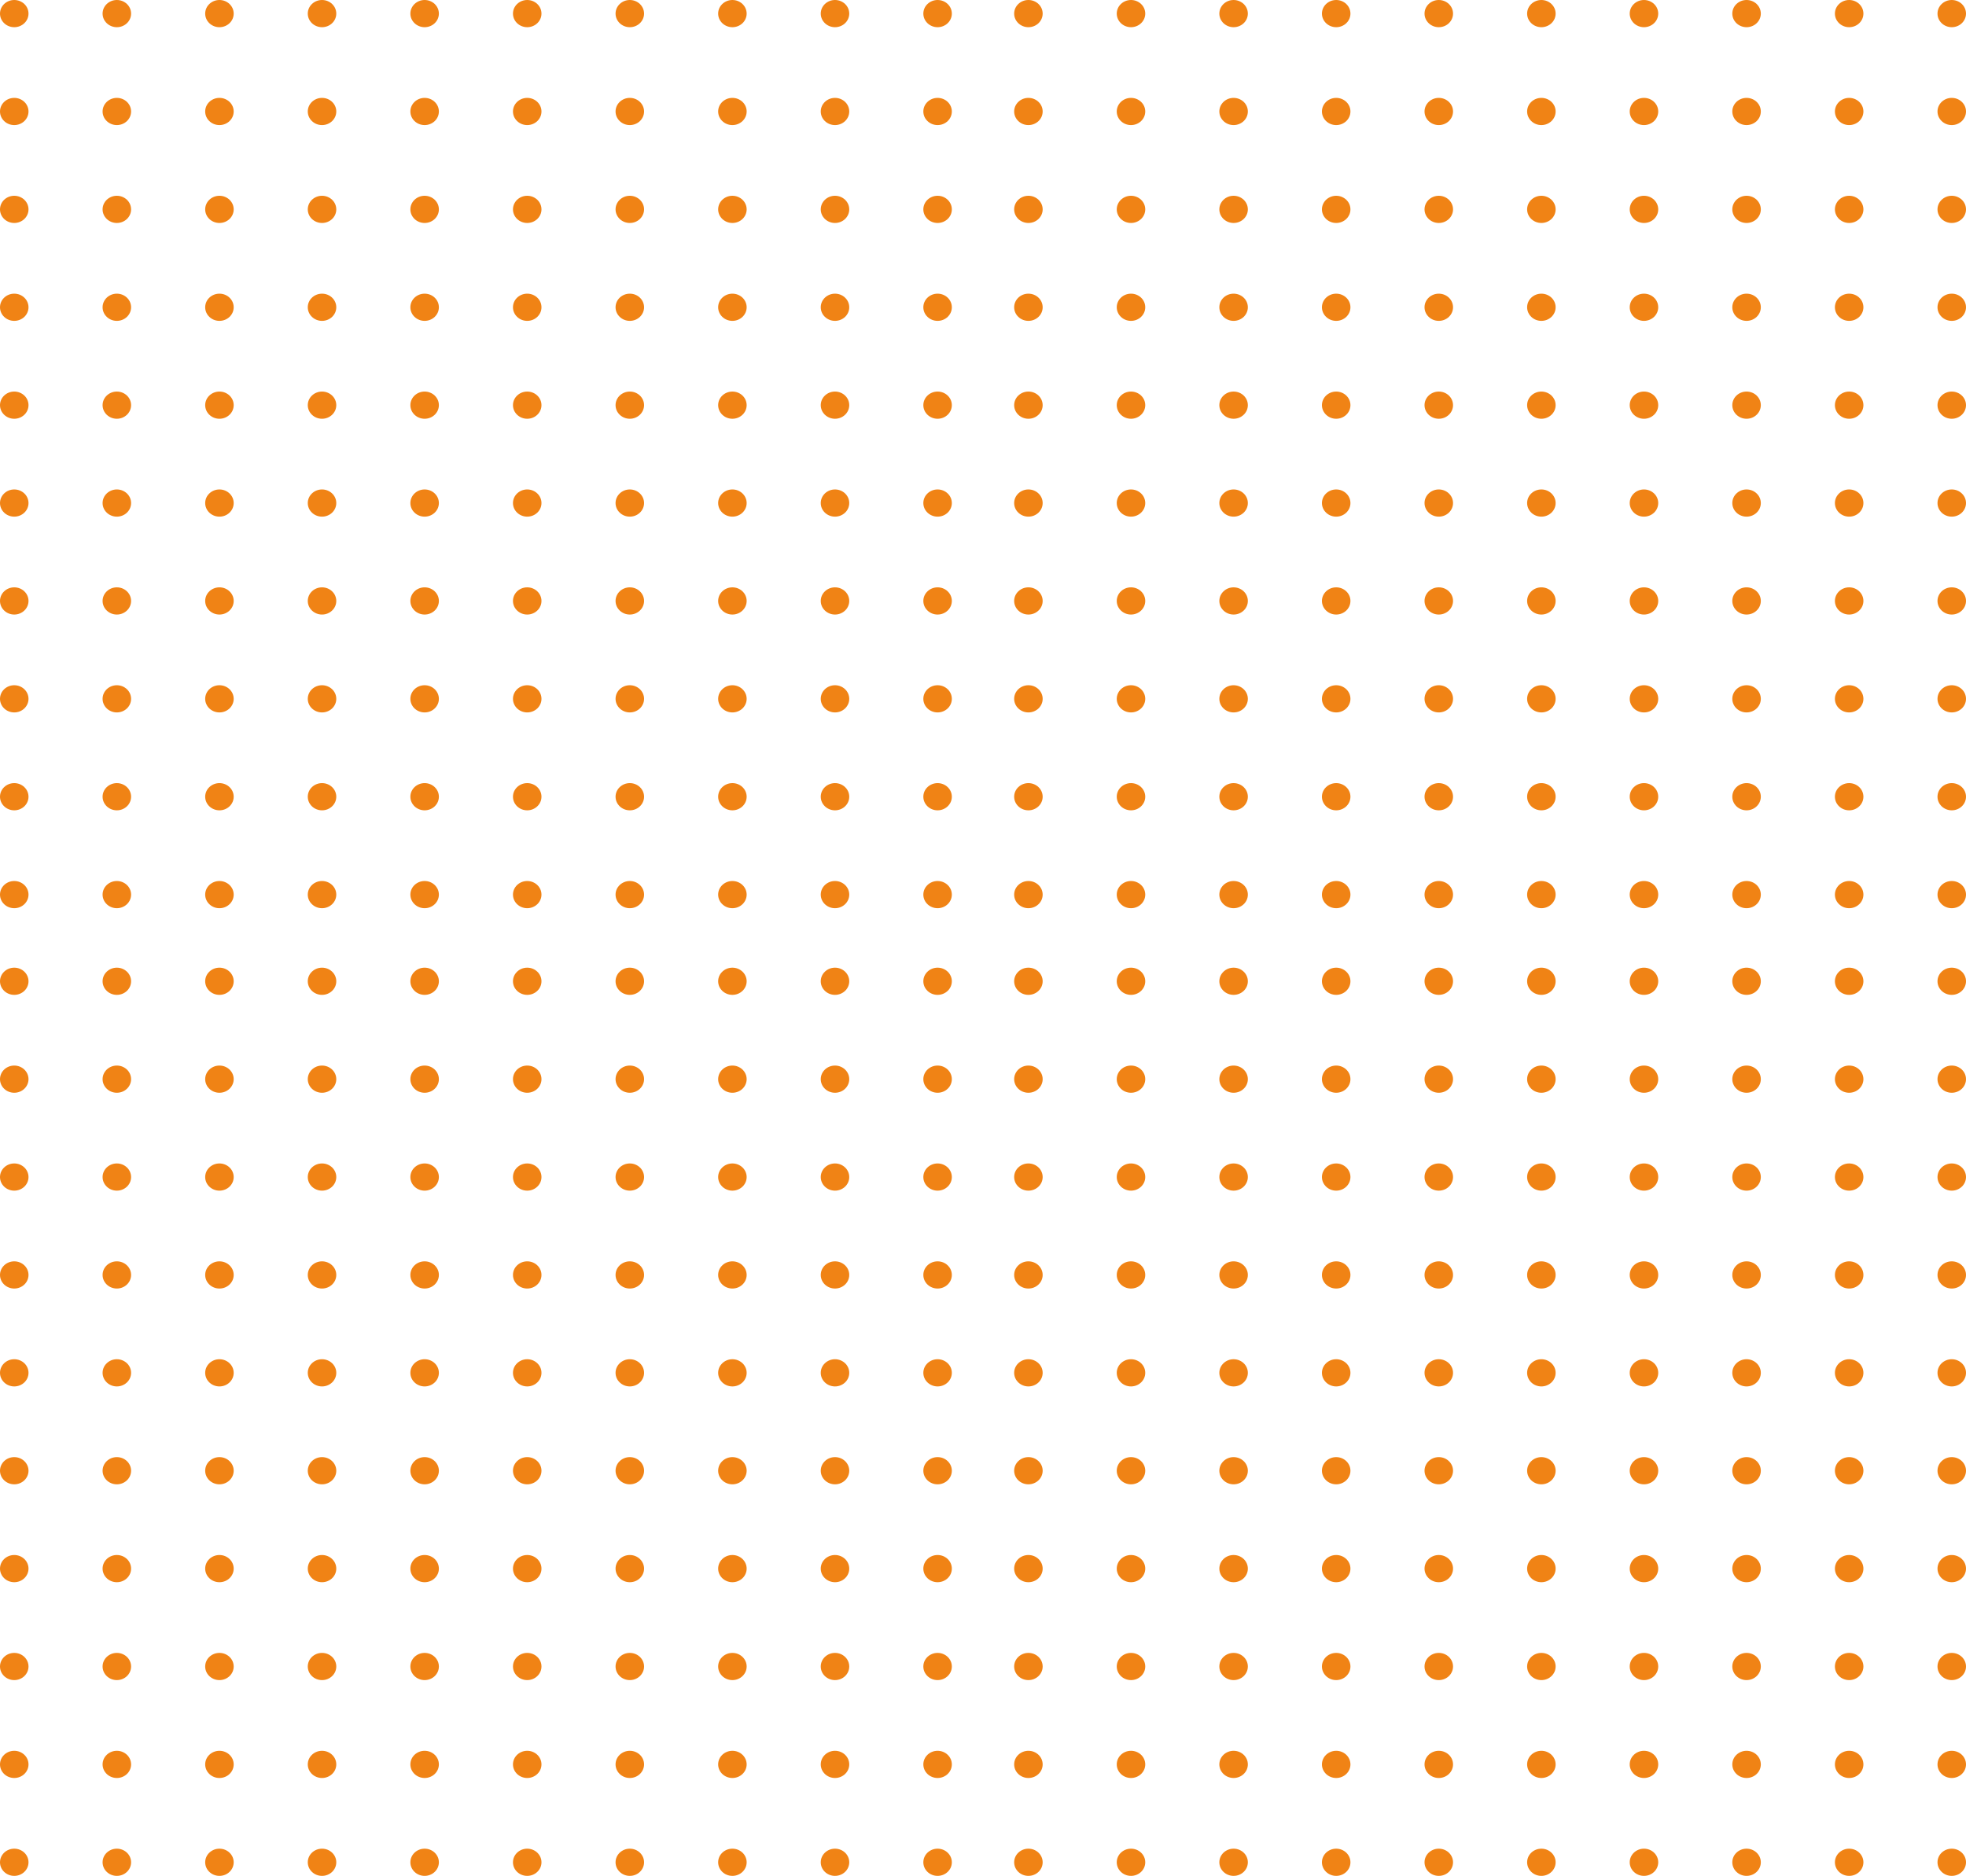 <svg width="438" height="418" viewBox="0 0 438 418" fill="none" xmlns="http://www.w3.org/2000/svg">
<ellipse cx="94.601" cy="240.468" rx="3.175" ry="3.03" fill="#F08315"/>
<ellipse cx="94.601" cy="327.719" rx="3.175" ry="3.03" fill="#F08315"/>
<ellipse cx="94.601" cy="414.97" rx="3.175" ry="3.03" fill="#F08315"/>
<ellipse cx="94.601" cy="284.093" rx="3.175" ry="3.03" fill="#F08315"/>
<ellipse cx="94.601" cy="371.345" rx="3.175" ry="3.03" fill="#F08315"/>
<ellipse cx="94.601" cy="218.655" rx="3.175" ry="3.03" fill="#F08315"/>
<ellipse cx="94.601" cy="305.906" rx="3.175" ry="3.03" fill="#F08315"/>
<ellipse cx="94.601" cy="393.158" rx="3.175" ry="3.03" fill="#F08315"/>
<ellipse cx="94.601" cy="262.281" rx="3.175" ry="3.03" fill="#F08315"/>
<ellipse cx="94.601" cy="349.532" rx="3.175" ry="3.03" fill="#F08315"/>
<ellipse cx="3.175" cy="240.468" rx="3.175" ry="3.03" fill="#F08315"/>
<ellipse cx="3.175" cy="327.719" rx="3.175" ry="3.03" fill="#F08315"/>
<ellipse cx="3.175" cy="414.97" rx="3.175" ry="3.03" fill="#F08315"/>
<ellipse cx="3.175" cy="284.093" rx="3.175" ry="3.03" fill="#F08315"/>
<ellipse cx="3.175" cy="371.345" rx="3.175" ry="3.03" fill="#F08315"/>
<ellipse cx="3.175" cy="218.655" rx="3.175" ry="3.03" fill="#F08315"/>
<ellipse cx="3.175" cy="305.906" rx="3.175" ry="3.03" fill="#F08315"/>
<ellipse cx="3.175" cy="393.158" rx="3.175" ry="3.03" fill="#F08315"/>
<ellipse cx="3.175" cy="262.281" rx="3.175" ry="3.03" fill="#F08315"/>
<ellipse cx="3.175" cy="349.532" rx="3.175" ry="3.03" fill="#F08315"/>
<ellipse cx="140.314" cy="240.468" rx="3.175" ry="3.03" fill="#F08315"/>
<ellipse cx="140.314" cy="327.719" rx="3.175" ry="3.03" fill="#F08315"/>
<ellipse cx="140.314" cy="414.97" rx="3.175" ry="3.03" fill="#F08315"/>
<ellipse cx="140.314" cy="284.093" rx="3.175" ry="3.03" fill="#F08315"/>
<ellipse cx="140.314" cy="371.345" rx="3.175" ry="3.03" fill="#F08315"/>
<ellipse cx="140.314" cy="218.655" rx="3.175" ry="3.03" fill="#F08315"/>
<ellipse cx="140.314" cy="305.906" rx="3.175" ry="3.03" fill="#F08315"/>
<ellipse cx="140.314" cy="393.158" rx="3.175" ry="3.03" fill="#F08315"/>
<ellipse cx="140.314" cy="262.281" rx="3.175" ry="3.03" fill="#F08315"/>
<ellipse cx="140.314" cy="349.532" rx="3.175" ry="3.03" fill="#F08315"/>
<ellipse cx="186.027" cy="240.468" rx="3.175" ry="3.03" fill="#F08315"/>
<ellipse cx="186.027" cy="327.719" rx="3.175" ry="3.03" fill="#F08315"/>
<ellipse cx="186.027" cy="414.97" rx="3.175" ry="3.03" fill="#F08315"/>
<ellipse cx="186.027" cy="284.093" rx="3.175" ry="3.03" fill="#F08315"/>
<ellipse cx="186.027" cy="371.345" rx="3.175" ry="3.03" fill="#F08315"/>
<ellipse cx="186.027" cy="218.655" rx="3.175" ry="3.03" fill="#F08315"/>
<ellipse cx="186.027" cy="305.906" rx="3.175" ry="3.03" fill="#F08315"/>
<ellipse cx="186.027" cy="393.158" rx="3.175" ry="3.03" fill="#F08315"/>
<ellipse cx="186.027" cy="262.281" rx="3.175" ry="3.03" fill="#F08315"/>
<ellipse cx="186.027" cy="349.532" rx="3.175" ry="3.03" fill="#F08315"/>
<ellipse cx="48.888" cy="240.468" rx="3.175" ry="3.03" fill="#F08315"/>
<ellipse cx="48.888" cy="327.719" rx="3.175" ry="3.03" fill="#F08315"/>
<ellipse cx="48.888" cy="414.97" rx="3.175" ry="3.03" fill="#F08315"/>
<ellipse cx="48.888" cy="284.093" rx="3.175" ry="3.03" fill="#F08315"/>
<ellipse cx="48.888" cy="371.345" rx="3.175" ry="3.03" fill="#F08315"/>
<ellipse cx="48.888" cy="218.655" rx="3.175" ry="3.03" fill="#F08315"/>
<ellipse cx="48.888" cy="305.906" rx="3.175" ry="3.03" fill="#F08315"/>
<ellipse cx="48.888" cy="393.158" rx="3.175" ry="3.03" fill="#F08315"/>
<ellipse cx="48.888" cy="262.281" rx="3.175" ry="3.03" fill="#F08315"/>
<ellipse cx="48.888" cy="349.532" rx="3.175" ry="3.03" fill="#F08315"/>
<ellipse cx="117.457" cy="240.468" rx="3.175" ry="3.03" fill="#F08315"/>
<ellipse cx="117.457" cy="327.719" rx="3.175" ry="3.03" fill="#F08315"/>
<ellipse cx="117.457" cy="414.97" rx="3.175" ry="3.03" fill="#F08315"/>
<ellipse cx="117.457" cy="284.093" rx="3.175" ry="3.03" fill="#F08315"/>
<ellipse cx="117.457" cy="371.345" rx="3.175" ry="3.03" fill="#F08315"/>
<ellipse cx="117.457" cy="218.655" rx="3.175" ry="3.03" fill="#F08315"/>
<ellipse cx="117.457" cy="305.906" rx="3.175" ry="3.03" fill="#F08315"/>
<ellipse cx="117.457" cy="393.158" rx="3.175" ry="3.03" fill="#F08315"/>
<ellipse cx="117.457" cy="262.281" rx="3.175" ry="3.03" fill="#F08315"/>
<ellipse cx="117.457" cy="349.532" rx="3.175" ry="3.03" fill="#F08315"/>
<ellipse cx="26.031" cy="240.468" rx="3.175" ry="3.03" fill="#F08315"/>
<ellipse cx="26.031" cy="327.719" rx="3.175" ry="3.03" fill="#F08315"/>
<ellipse cx="26.031" cy="414.97" rx="3.175" ry="3.03" fill="#F08315"/>
<ellipse cx="26.031" cy="284.093" rx="3.175" ry="3.03" fill="#F08315"/>
<ellipse cx="26.031" cy="371.345" rx="3.175" ry="3.03" fill="#F08315"/>
<ellipse cx="26.031" cy="218.655" rx="3.175" ry="3.03" fill="#F08315"/>
<ellipse cx="26.031" cy="305.906" rx="3.175" ry="3.03" fill="#F08315"/>
<ellipse cx="26.031" cy="393.158" rx="3.175" ry="3.03" fill="#F08315"/>
<ellipse cx="26.031" cy="262.281" rx="3.175" ry="3.03" fill="#F08315"/>
<ellipse cx="26.031" cy="349.532" rx="3.175" ry="3.03" fill="#F08315"/>
<ellipse cx="163.17" cy="240.468" rx="3.175" ry="3.03" fill="#F08315"/>
<ellipse cx="163.17" cy="327.719" rx="3.175" ry="3.03" fill="#F08315"/>
<ellipse cx="163.17" cy="414.97" rx="3.175" ry="3.03" fill="#F08315"/>
<ellipse cx="163.17" cy="284.093" rx="3.175" ry="3.03" fill="#F08315"/>
<ellipse cx="163.17" cy="371.345" rx="3.175" ry="3.03" fill="#F08315"/>
<ellipse cx="163.17" cy="218.655" rx="3.175" ry="3.03" fill="#F08315"/>
<ellipse cx="163.17" cy="305.906" rx="3.175" ry="3.03" fill="#F08315"/>
<ellipse cx="163.17" cy="393.158" rx="3.175" ry="3.03" fill="#F08315"/>
<ellipse cx="163.17" cy="262.281" rx="3.175" ry="3.03" fill="#F08315"/>
<ellipse cx="163.17" cy="349.532" rx="3.175" ry="3.03" fill="#F08315"/>
<ellipse cx="208.883" cy="240.468" rx="3.175" ry="3.03" fill="#F08315"/>
<ellipse cx="208.883" cy="327.719" rx="3.175" ry="3.03" fill="#F08315"/>
<ellipse cx="208.883" cy="414.97" rx="3.175" ry="3.03" fill="#F08315"/>
<ellipse cx="208.883" cy="284.093" rx="3.175" ry="3.03" fill="#F08315"/>
<ellipse cx="208.883" cy="371.345" rx="3.175" ry="3.03" fill="#F08315"/>
<ellipse cx="208.883" cy="218.655" rx="3.175" ry="3.03" fill="#F08315"/>
<ellipse cx="208.883" cy="305.906" rx="3.175" ry="3.03" fill="#F08315"/>
<ellipse cx="208.883" cy="393.158" rx="3.175" ry="3.03" fill="#F08315"/>
<ellipse cx="208.883" cy="262.281" rx="3.175" ry="3.03" fill="#F08315"/>
<ellipse cx="208.883" cy="349.532" rx="3.175" ry="3.03" fill="#F08315"/>
<ellipse cx="71.744" cy="240.468" rx="3.175" ry="3.03" fill="#F08315"/>
<ellipse cx="71.744" cy="327.719" rx="3.175" ry="3.03" fill="#F08315"/>
<ellipse cx="71.744" cy="414.97" rx="3.175" ry="3.03" fill="#F08315"/>
<ellipse cx="71.744" cy="284.093" rx="3.175" ry="3.03" fill="#F08315"/>
<ellipse cx="71.744" cy="371.345" rx="3.175" ry="3.03" fill="#F08315"/>
<ellipse cx="71.744" cy="218.655" rx="3.175" ry="3.03" fill="#F08315"/>
<ellipse cx="71.744" cy="305.906" rx="3.175" ry="3.03" fill="#F08315"/>
<ellipse cx="71.744" cy="393.158" rx="3.175" ry="3.03" fill="#F08315"/>
<ellipse cx="71.744" cy="262.281" rx="3.175" ry="3.03" fill="#F08315"/>
<ellipse cx="71.744" cy="349.532" rx="3.175" ry="3.03" fill="#F08315"/>
<ellipse cx="94.601" cy="24.842" rx="3.175" ry="3.03" fill="#F08315"/>
<ellipse cx="94.601" cy="112.094" rx="3.175" ry="3.03" fill="#F08315"/>
<ellipse cx="94.601" cy="199.345" rx="3.175" ry="3.03" fill="#F08315"/>
<ellipse cx="94.601" cy="68.468" rx="3.175" ry="3.03" fill="#F08315"/>
<ellipse cx="94.601" cy="155.719" rx="3.175" ry="3.03" fill="#F08315"/>
<ellipse cx="94.601" cy="3.03" rx="3.175" ry="3.03" fill="#F08315"/>
<ellipse cx="94.601" cy="90.281" rx="3.175" ry="3.03" fill="#F08315"/>
<ellipse cx="94.601" cy="177.532" rx="3.175" ry="3.03" fill="#F08315"/>
<ellipse cx="94.601" cy="46.655" rx="3.175" ry="3.03" fill="#F08315"/>
<ellipse cx="94.601" cy="133.907" rx="3.175" ry="3.03" fill="#F08315"/>
<ellipse cx="3.175" cy="24.842" rx="3.175" ry="3.03" fill="#F08315"/>
<ellipse cx="3.175" cy="112.094" rx="3.175" ry="3.03" fill="#F08315"/>
<ellipse cx="3.175" cy="199.345" rx="3.175" ry="3.03" fill="#F08315"/>
<ellipse cx="3.175" cy="68.468" rx="3.175" ry="3.03" fill="#F08315"/>
<ellipse cx="3.175" cy="155.719" rx="3.175" ry="3.03" fill="#F08315"/>
<ellipse cx="3.175" cy="3.03" rx="3.175" ry="3.03" fill="#F08315"/>
<ellipse cx="3.175" cy="90.281" rx="3.175" ry="3.03" fill="#F08315"/>
<ellipse cx="3.175" cy="177.532" rx="3.175" ry="3.03" fill="#F08315"/>
<ellipse cx="3.175" cy="46.655" rx="3.175" ry="3.03" fill="#F08315"/>
<ellipse cx="3.175" cy="133.907" rx="3.175" ry="3.03" fill="#F08315"/>
<ellipse cx="140.314" cy="24.842" rx="3.175" ry="3.03" fill="#F08315"/>
<ellipse cx="140.314" cy="112.094" rx="3.175" ry="3.03" fill="#F08315"/>
<ellipse cx="140.314" cy="199.345" rx="3.175" ry="3.03" fill="#F08315"/>
<ellipse cx="140.314" cy="68.468" rx="3.175" ry="3.03" fill="#F08315"/>
<ellipse cx="140.314" cy="155.719" rx="3.175" ry="3.03" fill="#F08315"/>
<ellipse cx="140.314" cy="3.03" rx="3.175" ry="3.03" fill="#F08315"/>
<ellipse cx="140.314" cy="90.281" rx="3.175" ry="3.03" fill="#F08315"/>
<ellipse cx="140.314" cy="177.532" rx="3.175" ry="3.03" fill="#F08315"/>
<ellipse cx="140.314" cy="46.655" rx="3.175" ry="3.03" fill="#F08315"/>
<ellipse cx="140.314" cy="133.907" rx="3.175" ry="3.03" fill="#F08315"/>
<ellipse cx="186.027" cy="24.842" rx="3.175" ry="3.03" fill="#F08315"/>
<ellipse cx="186.027" cy="112.094" rx="3.175" ry="3.03" fill="#F08315"/>
<ellipse cx="186.027" cy="199.345" rx="3.175" ry="3.03" fill="#F08315"/>
<ellipse cx="186.027" cy="68.468" rx="3.175" ry="3.03" fill="#F08315"/>
<ellipse cx="186.027" cy="155.719" rx="3.175" ry="3.03" fill="#F08315"/>
<ellipse cx="186.027" cy="3.03" rx="3.175" ry="3.03" fill="#F08315"/>
<ellipse cx="186.027" cy="90.281" rx="3.175" ry="3.03" fill="#F08315"/>
<ellipse cx="186.027" cy="177.532" rx="3.175" ry="3.03" fill="#F08315"/>
<ellipse cx="186.027" cy="46.655" rx="3.175" ry="3.03" fill="#F08315"/>
<ellipse cx="186.027" cy="133.907" rx="3.175" ry="3.03" fill="#F08315"/>
<ellipse cx="48.888" cy="24.842" rx="3.175" ry="3.03" fill="#F08315"/>
<ellipse cx="48.888" cy="112.094" rx="3.175" ry="3.03" fill="#F08315"/>
<ellipse cx="48.888" cy="199.345" rx="3.175" ry="3.03" fill="#F08315"/>
<ellipse cx="48.888" cy="68.468" rx="3.175" ry="3.03" fill="#F08315"/>
<ellipse cx="48.888" cy="155.719" rx="3.175" ry="3.03" fill="#F08315"/>
<ellipse cx="48.888" cy="3.03" rx="3.175" ry="3.03" fill="#F08315"/>
<ellipse cx="48.888" cy="90.281" rx="3.175" ry="3.03" fill="#F08315"/>
<ellipse cx="48.888" cy="177.532" rx="3.175" ry="3.03" fill="#F08315"/>
<ellipse cx="48.888" cy="46.655" rx="3.175" ry="3.03" fill="#F08315"/>
<ellipse cx="48.888" cy="133.907" rx="3.175" ry="3.03" fill="#F08315"/>
<ellipse cx="117.457" cy="24.842" rx="3.175" ry="3.03" fill="#F08315"/>
<ellipse cx="117.457" cy="112.094" rx="3.175" ry="3.03" fill="#F08315"/>
<ellipse cx="117.457" cy="199.345" rx="3.175" ry="3.03" fill="#F08315"/>
<ellipse cx="117.457" cy="68.468" rx="3.175" ry="3.03" fill="#F08315"/>
<ellipse cx="117.457" cy="155.719" rx="3.175" ry="3.03" fill="#F08315"/>
<ellipse cx="117.457" cy="3.03" rx="3.175" ry="3.03" fill="#F08315"/>
<ellipse cx="117.457" cy="90.281" rx="3.175" ry="3.03" fill="#F08315"/>
<ellipse cx="117.457" cy="177.532" rx="3.175" ry="3.03" fill="#F08315"/>
<ellipse cx="117.457" cy="46.655" rx="3.175" ry="3.03" fill="#F08315"/>
<ellipse cx="117.457" cy="133.907" rx="3.175" ry="3.03" fill="#F08315"/>
<ellipse cx="26.031" cy="24.842" rx="3.175" ry="3.03" fill="#F08315"/>
<ellipse cx="26.031" cy="112.094" rx="3.175" ry="3.03" fill="#F08315"/>
<ellipse cx="26.031" cy="199.345" rx="3.175" ry="3.03" fill="#F08315"/>
<ellipse cx="26.031" cy="68.468" rx="3.175" ry="3.03" fill="#F08315"/>
<ellipse cx="26.031" cy="155.719" rx="3.175" ry="3.03" fill="#F08315"/>
<ellipse cx="26.031" cy="3.03" rx="3.175" ry="3.03" fill="#F08315"/>
<ellipse cx="26.031" cy="90.281" rx="3.175" ry="3.03" fill="#F08315"/>
<ellipse cx="26.031" cy="177.532" rx="3.175" ry="3.03" fill="#F08315"/>
<ellipse cx="26.031" cy="46.655" rx="3.175" ry="3.03" fill="#F08315"/>
<ellipse cx="26.031" cy="133.907" rx="3.175" ry="3.03" fill="#F08315"/>
<ellipse cx="163.17" cy="24.842" rx="3.175" ry="3.03" fill="#F08315"/>
<ellipse cx="163.17" cy="112.094" rx="3.175" ry="3.03" fill="#F08315"/>
<ellipse cx="163.17" cy="199.345" rx="3.175" ry="3.03" fill="#F08315"/>
<ellipse cx="163.17" cy="68.468" rx="3.175" ry="3.03" fill="#F08315"/>
<ellipse cx="163.17" cy="155.719" rx="3.175" ry="3.03" fill="#F08315"/>
<ellipse cx="163.17" cy="3.03" rx="3.175" ry="3.03" fill="#F08315"/>
<ellipse cx="163.17" cy="90.281" rx="3.175" ry="3.03" fill="#F08315"/>
<ellipse cx="163.17" cy="177.532" rx="3.175" ry="3.03" fill="#F08315"/>
<ellipse cx="163.17" cy="46.655" rx="3.175" ry="3.03" fill="#F08315"/>
<ellipse cx="163.17" cy="133.907" rx="3.175" ry="3.03" fill="#F08315"/>
<ellipse cx="208.883" cy="24.842" rx="3.175" ry="3.03" fill="#F08315"/>
<ellipse cx="208.883" cy="112.094" rx="3.175" ry="3.03" fill="#F08315"/>
<ellipse cx="208.883" cy="199.345" rx="3.175" ry="3.03" fill="#F08315"/>
<ellipse cx="208.883" cy="68.468" rx="3.175" ry="3.03" fill="#F08315"/>
<ellipse cx="208.883" cy="155.719" rx="3.175" ry="3.03" fill="#F08315"/>
<ellipse cx="208.883" cy="3.03" rx="3.175" ry="3.03" fill="#F08315"/>
<ellipse cx="208.883" cy="90.281" rx="3.175" ry="3.03" fill="#F08315"/>
<ellipse cx="208.883" cy="177.532" rx="3.175" ry="3.03" fill="#F08315"/>
<ellipse cx="208.883" cy="46.655" rx="3.175" ry="3.03" fill="#F08315"/>
<ellipse cx="208.883" cy="133.907" rx="3.175" ry="3.03" fill="#F08315"/>
<ellipse cx="71.744" cy="24.842" rx="3.175" ry="3.03" fill="#F08315"/>
<ellipse cx="71.744" cy="112.094" rx="3.175" ry="3.03" fill="#F08315"/>
<ellipse cx="71.744" cy="199.345" rx="3.175" ry="3.03" fill="#F08315"/>
<ellipse cx="71.744" cy="68.468" rx="3.175" ry="3.03" fill="#F08315"/>
<ellipse cx="71.744" cy="155.719" rx="3.175" ry="3.03" fill="#F08315"/>
<ellipse cx="71.744" cy="3.03" rx="3.175" ry="3.03" fill="#F08315"/>
<ellipse cx="71.744" cy="90.281" rx="3.175" ry="3.03" fill="#F08315"/>
<ellipse cx="71.744" cy="177.532" rx="3.175" ry="3.03" fill="#F08315"/>
<ellipse cx="71.744" cy="46.655" rx="3.175" ry="3.03" fill="#F08315"/>
<ellipse cx="71.744" cy="133.907" rx="3.175" ry="3.03" fill="#F08315"/>
<ellipse cx="320.543" cy="240.468" rx="3.175" ry="3.03" fill="#F08315"/>
<ellipse cx="320.543" cy="327.719" rx="3.175" ry="3.03" fill="#F08315"/>
<ellipse cx="320.543" cy="414.97" rx="3.175" ry="3.03" fill="#F08315"/>
<ellipse cx="320.543" cy="284.093" rx="3.175" ry="3.03" fill="#F08315"/>
<ellipse cx="320.543" cy="371.345" rx="3.175" ry="3.03" fill="#F08315"/>
<ellipse cx="320.543" cy="218.655" rx="3.175" ry="3.03" fill="#F08315"/>
<ellipse cx="320.543" cy="305.906" rx="3.175" ry="3.03" fill="#F08315"/>
<ellipse cx="320.543" cy="393.158" rx="3.175" ry="3.03" fill="#F08315"/>
<ellipse cx="320.543" cy="262.281" rx="3.175" ry="3.03" fill="#F08315"/>
<ellipse cx="320.543" cy="349.532" rx="3.175" ry="3.03" fill="#F08315"/>
<ellipse cx="229.117" cy="240.468" rx="3.175" ry="3.03" fill="#F08315"/>
<ellipse cx="229.117" cy="327.719" rx="3.175" ry="3.03" fill="#F08315"/>
<ellipse cx="229.117" cy="414.97" rx="3.175" ry="3.03" fill="#F08315"/>
<ellipse cx="229.117" cy="284.093" rx="3.175" ry="3.03" fill="#F08315"/>
<ellipse cx="229.117" cy="371.345" rx="3.175" ry="3.03" fill="#F08315"/>
<ellipse cx="229.117" cy="218.655" rx="3.175" ry="3.03" fill="#F08315"/>
<ellipse cx="229.117" cy="305.906" rx="3.175" ry="3.03" fill="#F08315"/>
<ellipse cx="229.117" cy="393.158" rx="3.175" ry="3.03" fill="#F08315"/>
<ellipse cx="229.117" cy="262.281" rx="3.175" ry="3.03" fill="#F08315"/>
<ellipse cx="229.117" cy="349.532" rx="3.175" ry="3.03" fill="#F08315"/>
<ellipse cx="366.256" cy="240.468" rx="3.175" ry="3.03" fill="#F08315"/>
<ellipse cx="366.256" cy="327.719" rx="3.175" ry="3.03" fill="#F08315"/>
<ellipse cx="366.256" cy="414.97" rx="3.175" ry="3.03" fill="#F08315"/>
<ellipse cx="366.256" cy="284.093" rx="3.175" ry="3.03" fill="#F08315"/>
<ellipse cx="366.256" cy="371.345" rx="3.175" ry="3.03" fill="#F08315"/>
<ellipse cx="366.256" cy="218.655" rx="3.175" ry="3.03" fill="#F08315"/>
<ellipse cx="366.256" cy="305.906" rx="3.175" ry="3.03" fill="#F08315"/>
<ellipse cx="366.256" cy="393.158" rx="3.175" ry="3.03" fill="#F08315"/>
<ellipse cx="366.256" cy="262.281" rx="3.175" ry="3.03" fill="#F08315"/>
<ellipse cx="366.256" cy="349.532" rx="3.175" ry="3.03" fill="#F08315"/>
<ellipse cx="411.969" cy="240.468" rx="3.175" ry="3.03" fill="#F08315"/>
<ellipse cx="411.969" cy="327.719" rx="3.175" ry="3.03" fill="#F08315"/>
<ellipse cx="411.969" cy="414.97" rx="3.175" ry="3.03" fill="#F08315"/>
<ellipse cx="411.969" cy="284.093" rx="3.175" ry="3.03" fill="#F08315"/>
<ellipse cx="411.969" cy="371.345" rx="3.175" ry="3.03" fill="#F08315"/>
<ellipse cx="411.969" cy="218.655" rx="3.175" ry="3.03" fill="#F08315"/>
<ellipse cx="411.969" cy="305.906" rx="3.175" ry="3.03" fill="#F08315"/>
<ellipse cx="411.969" cy="393.158" rx="3.175" ry="3.03" fill="#F08315"/>
<ellipse cx="411.969" cy="262.281" rx="3.175" ry="3.03" fill="#F08315"/>
<ellipse cx="411.969" cy="349.532" rx="3.175" ry="3.03" fill="#F08315"/>
<ellipse cx="274.83" cy="240.468" rx="3.175" ry="3.03" fill="#F08315"/>
<ellipse cx="274.83" cy="327.719" rx="3.175" ry="3.03" fill="#F08315"/>
<ellipse cx="274.83" cy="414.97" rx="3.175" ry="3.03" fill="#F08315"/>
<ellipse cx="274.83" cy="284.093" rx="3.175" ry="3.03" fill="#F08315"/>
<ellipse cx="274.83" cy="371.345" rx="3.175" ry="3.03" fill="#F08315"/>
<ellipse cx="274.83" cy="218.655" rx="3.175" ry="3.03" fill="#F08315"/>
<ellipse cx="274.83" cy="305.906" rx="3.175" ry="3.03" fill="#F08315"/>
<ellipse cx="274.83" cy="393.158" rx="3.175" ry="3.03" fill="#F08315"/>
<ellipse cx="274.83" cy="262.281" rx="3.175" ry="3.03" fill="#F08315"/>
<ellipse cx="274.83" cy="349.532" rx="3.175" ry="3.03" fill="#F08315"/>
<ellipse cx="343.4" cy="240.468" rx="3.175" ry="3.03" fill="#F08315"/>
<ellipse cx="343.4" cy="327.719" rx="3.175" ry="3.03" fill="#F08315"/>
<ellipse cx="343.4" cy="414.97" rx="3.175" ry="3.03" fill="#F08315"/>
<ellipse cx="343.4" cy="284.093" rx="3.175" ry="3.03" fill="#F08315"/>
<ellipse cx="343.4" cy="371.345" rx="3.175" ry="3.03" fill="#F08315"/>
<ellipse cx="343.4" cy="218.655" rx="3.175" ry="3.03" fill="#F08315"/>
<ellipse cx="343.4" cy="305.906" rx="3.175" ry="3.03" fill="#F08315"/>
<ellipse cx="343.4" cy="393.158" rx="3.175" ry="3.03" fill="#F08315"/>
<ellipse cx="343.4" cy="262.281" rx="3.175" ry="3.03" fill="#F08315"/>
<ellipse cx="343.4" cy="349.532" rx="3.175" ry="3.03" fill="#F08315"/>
<ellipse cx="251.973" cy="240.468" rx="3.175" ry="3.03" fill="#F08315"/>
<ellipse cx="251.973" cy="327.719" rx="3.175" ry="3.03" fill="#F08315"/>
<ellipse cx="251.973" cy="414.97" rx="3.175" ry="3.03" fill="#F08315"/>
<ellipse cx="251.973" cy="284.093" rx="3.175" ry="3.03" fill="#F08315"/>
<ellipse cx="251.973" cy="371.345" rx="3.175" ry="3.03" fill="#F08315"/>
<ellipse cx="251.973" cy="218.655" rx="3.175" ry="3.03" fill="#F08315"/>
<ellipse cx="251.973" cy="305.906" rx="3.175" ry="3.03" fill="#F08315"/>
<ellipse cx="251.973" cy="393.158" rx="3.175" ry="3.03" fill="#F08315"/>
<ellipse cx="251.973" cy="262.281" rx="3.175" ry="3.03" fill="#F08315"/>
<ellipse cx="251.973" cy="349.532" rx="3.175" ry="3.03" fill="#F08315"/>
<ellipse cx="389.112" cy="240.468" rx="3.175" ry="3.03" fill="#F08315"/>
<ellipse cx="389.112" cy="327.719" rx="3.175" ry="3.03" fill="#F08315"/>
<ellipse cx="389.112" cy="414.97" rx="3.175" ry="3.03" fill="#F08315"/>
<ellipse cx="389.112" cy="284.093" rx="3.175" ry="3.03" fill="#F08315"/>
<ellipse cx="389.112" cy="371.345" rx="3.175" ry="3.03" fill="#F08315"/>
<ellipse cx="389.112" cy="218.655" rx="3.175" ry="3.03" fill="#F08315"/>
<ellipse cx="389.112" cy="305.906" rx="3.175" ry="3.03" fill="#F08315"/>
<ellipse cx="389.112" cy="393.158" rx="3.175" ry="3.03" fill="#F08315"/>
<ellipse cx="389.112" cy="262.281" rx="3.175" ry="3.03" fill="#F08315"/>
<ellipse cx="389.112" cy="349.532" rx="3.175" ry="3.03" fill="#F08315"/>
<ellipse cx="434.826" cy="240.468" rx="3.175" ry="3.03" fill="#F08315"/>
<ellipse cx="434.826" cy="327.719" rx="3.175" ry="3.03" fill="#F08315"/>
<ellipse cx="434.826" cy="414.97" rx="3.175" ry="3.03" fill="#F08315"/>
<ellipse cx="434.826" cy="284.093" rx="3.175" ry="3.03" fill="#F08315"/>
<ellipse cx="434.826" cy="371.345" rx="3.175" ry="3.03" fill="#F08315"/>
<ellipse cx="434.826" cy="218.655" rx="3.175" ry="3.03" fill="#F08315"/>
<ellipse cx="434.826" cy="305.906" rx="3.175" ry="3.03" fill="#F08315"/>
<ellipse cx="434.826" cy="393.158" rx="3.175" ry="3.03" fill="#F08315"/>
<ellipse cx="434.826" cy="262.281" rx="3.175" ry="3.03" fill="#F08315"/>
<ellipse cx="434.826" cy="349.532" rx="3.175" ry="3.03" fill="#F08315"/>
<ellipse cx="297.686" cy="240.468" rx="3.175" ry="3.03" fill="#F08315"/>
<ellipse cx="297.686" cy="327.719" rx="3.175" ry="3.03" fill="#F08315"/>
<ellipse cx="297.686" cy="414.97" rx="3.175" ry="3.03" fill="#F08315"/>
<ellipse cx="297.686" cy="284.093" rx="3.175" ry="3.03" fill="#F08315"/>
<ellipse cx="297.686" cy="371.345" rx="3.175" ry="3.03" fill="#F08315"/>
<ellipse cx="297.686" cy="218.655" rx="3.175" ry="3.03" fill="#F08315"/>
<ellipse cx="297.686" cy="305.906" rx="3.175" ry="3.03" fill="#F08315"/>
<ellipse cx="297.686" cy="393.158" rx="3.175" ry="3.03" fill="#F08315"/>
<ellipse cx="297.686" cy="262.281" rx="3.175" ry="3.03" fill="#F08315"/>
<ellipse cx="297.686" cy="349.532" rx="3.175" ry="3.03" fill="#F08315"/>
<ellipse cx="320.543" cy="24.842" rx="3.175" ry="3.03" fill="#F08315"/>
<ellipse cx="320.543" cy="112.094" rx="3.175" ry="3.03" fill="#F08315"/>
<ellipse cx="320.543" cy="199.345" rx="3.175" ry="3.03" fill="#F08315"/>
<ellipse cx="320.543" cy="68.468" rx="3.175" ry="3.03" fill="#F08315"/>
<ellipse cx="320.543" cy="155.719" rx="3.175" ry="3.03" fill="#F08315"/>
<ellipse cx="320.543" cy="3.03" rx="3.175" ry="3.03" fill="#F08315"/>
<ellipse cx="320.543" cy="90.281" rx="3.175" ry="3.03" fill="#F08315"/>
<ellipse cx="320.543" cy="177.532" rx="3.175" ry="3.03" fill="#F08315"/>
<ellipse cx="320.543" cy="46.655" rx="3.175" ry="3.03" fill="#F08315"/>
<ellipse cx="320.543" cy="133.907" rx="3.175" ry="3.03" fill="#F08315"/>
<ellipse cx="229.117" cy="24.842" rx="3.175" ry="3.03" fill="#F08315"/>
<ellipse cx="229.117" cy="112.094" rx="3.175" ry="3.03" fill="#F08315"/>
<ellipse cx="229.117" cy="199.345" rx="3.175" ry="3.03" fill="#F08315"/>
<ellipse cx="229.117" cy="68.468" rx="3.175" ry="3.03" fill="#F08315"/>
<ellipse cx="229.117" cy="155.719" rx="3.175" ry="3.03" fill="#F08315"/>
<ellipse cx="229.117" cy="3.03" rx="3.175" ry="3.03" fill="#F08315"/>
<ellipse cx="229.117" cy="90.281" rx="3.175" ry="3.03" fill="#F08315"/>
<ellipse cx="229.117" cy="177.532" rx="3.175" ry="3.03" fill="#F08315"/>
<ellipse cx="229.117" cy="46.655" rx="3.175" ry="3.03" fill="#F08315"/>
<ellipse cx="229.117" cy="133.907" rx="3.175" ry="3.03" fill="#F08315"/>
<ellipse cx="366.256" cy="24.842" rx="3.175" ry="3.03" fill="#F08315"/>
<ellipse cx="366.256" cy="112.094" rx="3.175" ry="3.03" fill="#F08315"/>
<ellipse cx="366.256" cy="199.345" rx="3.175" ry="3.03" fill="#F08315"/>
<ellipse cx="366.256" cy="68.468" rx="3.175" ry="3.03" fill="#F08315"/>
<ellipse cx="366.256" cy="155.719" rx="3.175" ry="3.03" fill="#F08315"/>
<ellipse cx="366.256" cy="3.03" rx="3.175" ry="3.03" fill="#F08315"/>
<ellipse cx="366.256" cy="90.281" rx="3.175" ry="3.03" fill="#F08315"/>
<ellipse cx="366.256" cy="177.532" rx="3.175" ry="3.03" fill="#F08315"/>
<ellipse cx="366.256" cy="46.655" rx="3.175" ry="3.03" fill="#F08315"/>
<ellipse cx="366.256" cy="133.907" rx="3.175" ry="3.03" fill="#F08315"/>
<ellipse cx="411.969" cy="24.842" rx="3.175" ry="3.03" fill="#F08315"/>
<ellipse cx="411.969" cy="112.094" rx="3.175" ry="3.03" fill="#F08315"/>
<ellipse cx="411.969" cy="199.345" rx="3.175" ry="3.03" fill="#F08315"/>
<ellipse cx="411.969" cy="68.468" rx="3.175" ry="3.03" fill="#F08315"/>
<ellipse cx="411.969" cy="155.719" rx="3.175" ry="3.03" fill="#F08315"/>
<ellipse cx="411.969" cy="3.03" rx="3.175" ry="3.03" fill="#F08315"/>
<ellipse cx="411.969" cy="90.281" rx="3.175" ry="3.03" fill="#F08315"/>
<ellipse cx="411.969" cy="177.532" rx="3.175" ry="3.03" fill="#F08315"/>
<ellipse cx="411.969" cy="46.655" rx="3.175" ry="3.03" fill="#F08315"/>
<ellipse cx="411.969" cy="133.907" rx="3.175" ry="3.03" fill="#F08315"/>
<ellipse cx="274.83" cy="24.842" rx="3.175" ry="3.03" fill="#F08315"/>
<ellipse cx="274.83" cy="112.094" rx="3.175" ry="3.03" fill="#F08315"/>
<ellipse cx="274.83" cy="199.345" rx="3.175" ry="3.03" fill="#F08315"/>
<ellipse cx="274.83" cy="68.468" rx="3.175" ry="3.03" fill="#F08315"/>
<ellipse cx="274.83" cy="155.719" rx="3.175" ry="3.03" fill="#F08315"/>
<ellipse cx="274.83" cy="3.03" rx="3.175" ry="3.03" fill="#F08315"/>
<ellipse cx="274.83" cy="90.281" rx="3.175" ry="3.03" fill="#F08315"/>
<ellipse cx="274.83" cy="177.532" rx="3.175" ry="3.03" fill="#F08315"/>
<ellipse cx="274.83" cy="46.655" rx="3.175" ry="3.03" fill="#F08315"/>
<ellipse cx="274.83" cy="133.907" rx="3.175" ry="3.03" fill="#F08315"/>
<ellipse cx="343.4" cy="24.842" rx="3.175" ry="3.03" fill="#F08315"/>
<ellipse cx="343.4" cy="112.094" rx="3.175" ry="3.03" fill="#F08315"/>
<ellipse cx="343.4" cy="199.345" rx="3.175" ry="3.03" fill="#F08315"/>
<ellipse cx="343.4" cy="68.468" rx="3.175" ry="3.03" fill="#F08315"/>
<ellipse cx="343.4" cy="155.719" rx="3.175" ry="3.03" fill="#F08315"/>
<ellipse cx="343.4" cy="3.03" rx="3.175" ry="3.03" fill="#F08315"/>
<ellipse cx="343.4" cy="90.281" rx="3.175" ry="3.03" fill="#F08315"/>
<ellipse cx="343.4" cy="177.532" rx="3.175" ry="3.03" fill="#F08315"/>
<ellipse cx="343.4" cy="46.655" rx="3.175" ry="3.03" fill="#F08315"/>
<ellipse cx="343.4" cy="133.907" rx="3.175" ry="3.03" fill="#F08315"/>
<ellipse cx="251.973" cy="24.842" rx="3.175" ry="3.03" fill="#F08315"/>
<ellipse cx="251.973" cy="112.094" rx="3.175" ry="3.03" fill="#F08315"/>
<ellipse cx="251.973" cy="199.345" rx="3.175" ry="3.03" fill="#F08315"/>
<ellipse cx="251.973" cy="68.468" rx="3.175" ry="3.03" fill="#F08315"/>
<ellipse cx="251.973" cy="155.719" rx="3.175" ry="3.03" fill="#F08315"/>
<ellipse cx="251.973" cy="3.03" rx="3.175" ry="3.03" fill="#F08315"/>
<ellipse cx="251.973" cy="90.281" rx="3.175" ry="3.03" fill="#F08315"/>
<ellipse cx="251.973" cy="177.532" rx="3.175" ry="3.03" fill="#F08315"/>
<ellipse cx="251.973" cy="46.655" rx="3.175" ry="3.03" fill="#F08315"/>
<ellipse cx="251.973" cy="133.907" rx="3.175" ry="3.03" fill="#F08315"/>
<ellipse cx="389.112" cy="24.842" rx="3.175" ry="3.03" fill="#F08315"/>
<ellipse cx="389.112" cy="112.094" rx="3.175" ry="3.03" fill="#F08315"/>
<ellipse cx="389.112" cy="199.345" rx="3.175" ry="3.03" fill="#F08315"/>
<ellipse cx="389.112" cy="68.468" rx="3.175" ry="3.03" fill="#F08315"/>
<ellipse cx="389.112" cy="155.719" rx="3.175" ry="3.03" fill="#F08315"/>
<ellipse cx="389.112" cy="3.03" rx="3.175" ry="3.03" fill="#F08315"/>
<ellipse cx="389.112" cy="90.281" rx="3.175" ry="3.03" fill="#F08315"/>
<ellipse cx="389.112" cy="177.532" rx="3.175" ry="3.03" fill="#F08315"/>
<ellipse cx="389.112" cy="46.655" rx="3.175" ry="3.03" fill="#F08315"/>
<ellipse cx="389.112" cy="133.907" rx="3.175" ry="3.03" fill="#F08315"/>
<ellipse cx="434.826" cy="24.842" rx="3.175" ry="3.03" fill="#F08315"/>
<ellipse cx="434.826" cy="112.094" rx="3.175" ry="3.03" fill="#F08315"/>
<ellipse cx="434.826" cy="199.345" rx="3.175" ry="3.03" fill="#F08315"/>
<ellipse cx="434.826" cy="68.468" rx="3.175" ry="3.03" fill="#F08315"/>
<ellipse cx="434.826" cy="155.719" rx="3.175" ry="3.03" fill="#F08315"/>
<ellipse cx="434.826" cy="3.03" rx="3.175" ry="3.03" fill="#F08315"/>
<ellipse cx="434.826" cy="90.281" rx="3.175" ry="3.03" fill="#F08315"/>
<ellipse cx="434.826" cy="177.532" rx="3.175" ry="3.03" fill="#F08315"/>
<ellipse cx="434.826" cy="46.655" rx="3.175" ry="3.03" fill="#F08315"/>
<ellipse cx="434.826" cy="133.907" rx="3.175" ry="3.03" fill="#F08315"/>
<ellipse cx="297.686" cy="24.842" rx="3.175" ry="3.03" fill="#F08315"/>
<ellipse cx="297.686" cy="112.094" rx="3.175" ry="3.03" fill="#F08315"/>
<ellipse cx="297.686" cy="199.345" rx="3.175" ry="3.03" fill="#F08315"/>
<ellipse cx="297.686" cy="68.468" rx="3.175" ry="3.03" fill="#F08315"/>
<ellipse cx="297.686" cy="155.719" rx="3.175" ry="3.03" fill="#F08315"/>
<ellipse cx="297.686" cy="3.03" rx="3.175" ry="3.03" fill="#F08315"/>
<ellipse cx="297.686" cy="90.281" rx="3.175" ry="3.03" fill="#F08315"/>
<ellipse cx="297.686" cy="177.532" rx="3.175" ry="3.03" fill="#F08315"/>
<ellipse cx="297.686" cy="46.655" rx="3.175" ry="3.03" fill="#F08315"/>
<ellipse cx="297.686" cy="133.907" rx="3.175" ry="3.03" fill="#F08315"/>
</svg>
